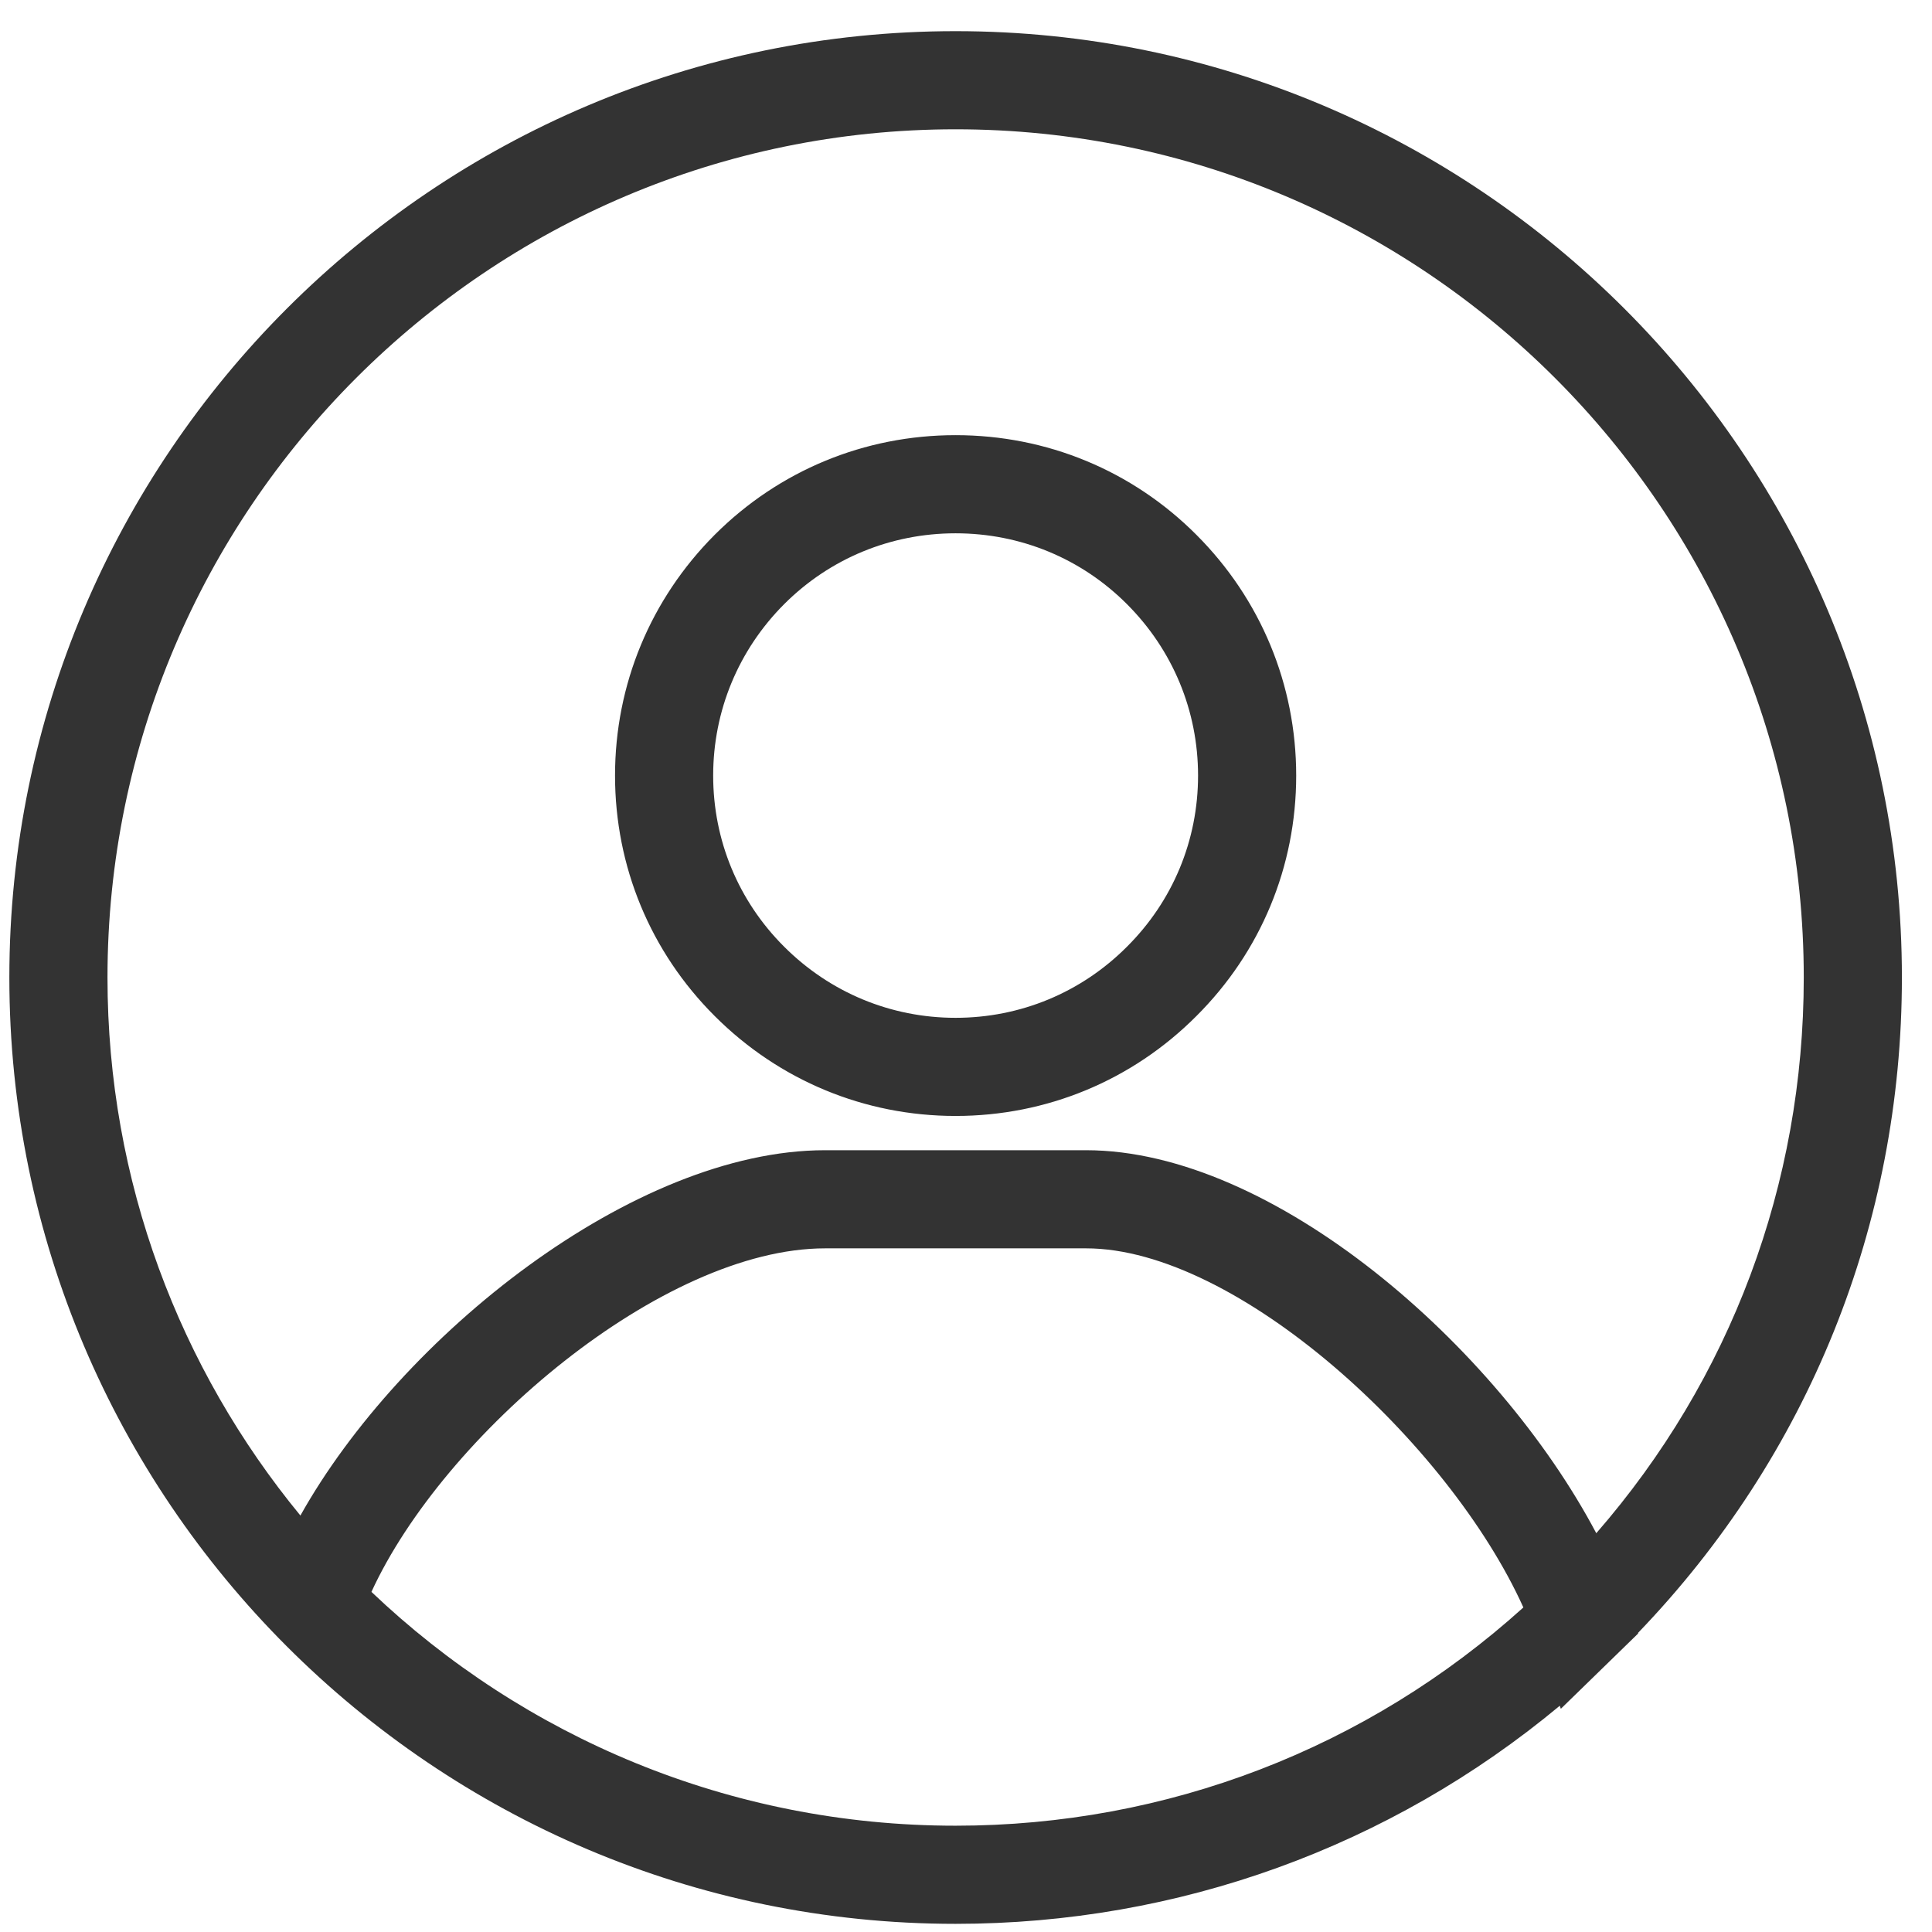 <?xml version="1.0" standalone="no"?><!DOCTYPE svg PUBLIC "-//W3C//DTD SVG 1.1//EN" "http://www.w3.org/Graphics/SVG/1.1/DTD/svg11.dtd"><svg class="icon" width="200px" height="200.00px" viewBox="0 0 1024 1024" version="1.1" xmlns="http://www.w3.org/2000/svg"><path fill="#333333" d="M506.466 1019.676c-276.538 0-501.51-225.007-501.51-501.581S229.926 16.515 506.466 16.515c276.569 0 501.581 225.007 501.581 501.581 0 130.807-49.545 253.513-139.87 347.388l0.101 0.284-11.947 11.637c0 0-0.03 0.03-0.04 0.04l-29.014 28.252-0.569-1.61C736.801 978.893 624.513 1019.676 506.466 1019.676zM196.87 843.732c80.662 76.761 189.719 123.929 309.596 123.929 111.993 0 218.185-40.945 300.951-115.676-39.326-87.144-151.695-190.334-231.778-190.334L437.293 661.652C351.144 661.653 235.159 760.322 196.87 843.732zM437.293 609.639l138.346 0c99.061 0 217.85 103.576 270.423 203.002 71.184-81.729 109.971-184.965 109.971-294.545 0-247.89-201.677-449.567-449.567-449.567-247.85 0-449.496 201.677-449.496 449.567 0 108.163 38.381 207.523 102.251 285.173C212.301 708.414 335.712 609.639 437.293 609.639zM506.466 591.479c-48.174 0-93.494-18.799-127.628-52.933-34.084-33.997-52.857-79.281-52.857-127.48 0-48.128 18.763-93.448 52.827-127.608 34.073-34.063 79.403-52.812 127.658-52.812 48.337 0 93.677 18.753 127.648 52.812 34.104 34.109 52.898 79.433 52.898 127.608 0 48.245-18.804 93.534-52.959 127.526C600.05 572.675 554.72 591.479 506.466 591.479zM506.466 282.661c-34.368 0-66.633 13.339-90.852 37.558-24.25 24.31-37.619 56.585-37.619 90.847 0 34.286 13.349 66.49 37.599 90.685 24.331 24.326 56.596 37.715 90.873 37.715 34.338 0 66.593-13.379 90.831-37.674 24.331-24.224 37.7-56.418 37.7-90.725 0-34.281-13.379-66.547-37.68-90.852C573.149 295.989 540.884 282.661 506.466 282.661z" /></svg>